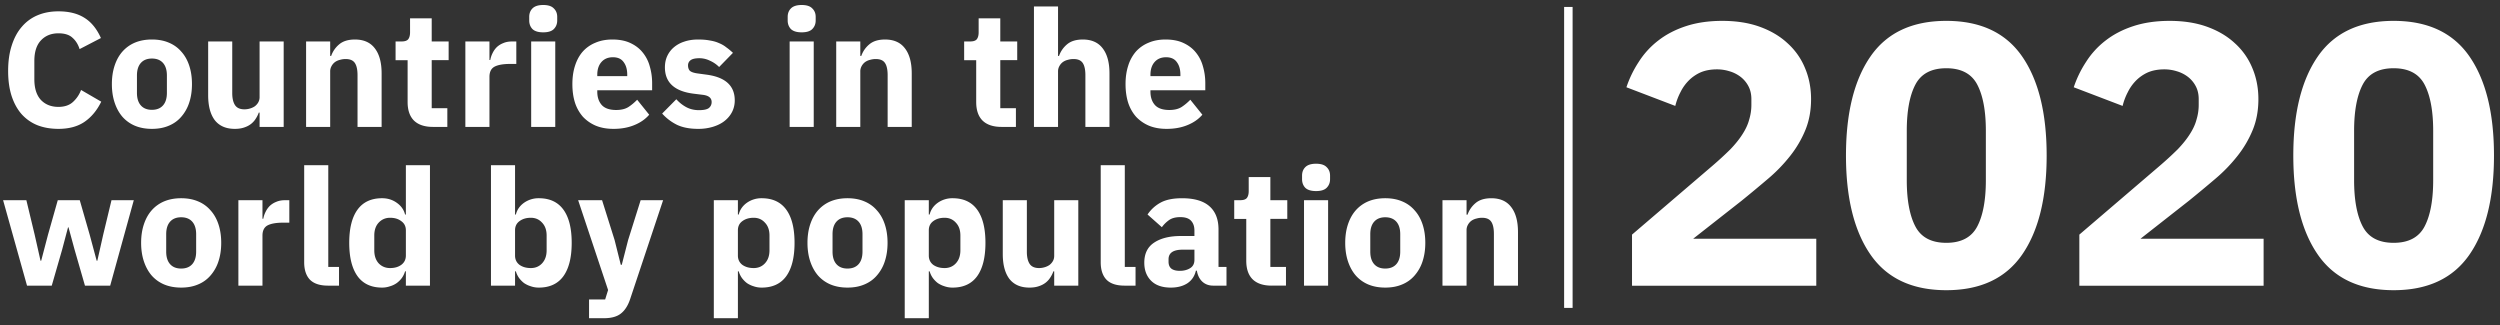 <svg width="315" height="41" fill="none" xmlns="http://www.w3.org/2000/svg"><rect width="100%" height="100%" fill="#333333" stroke="none"/><path d="M7.363 16.237c-.971 0-1.846-.15-2.625-.451a5.36 5.36 0 01-1.99-1.374c-.547-.616-.97-1.374-1.271-2.277-.301-.916-.452-1.982-.452-3.2 0-1.202.15-2.269.452-3.199.3-.943.724-1.73 1.271-2.358a5.254 5.254 0 011.99-1.456c.779-.329 1.654-.493 2.625-.493 1.326 0 2.42.274 3.281.82.862.534 1.552 1.382 2.072 2.544l-2.687 1.395c-.191-.602-.492-1.08-.902-1.436-.397-.37-.985-.554-1.764-.554-.916 0-1.655.301-2.215.903-.547.587-.82 1.449-.82 2.584v2.297c0 1.135.273 2.003.82 2.604.56.588 1.299.882 2.215.882.765 0 1.374-.205 1.825-.615.465-.424.807-.93 1.025-1.518l2.544 1.477c-.534 1.094-1.238 1.942-2.113 2.543-.861.588-1.955.882-3.281.882zM19.142 16.237c-.793 0-1.503-.13-2.133-.39a4.35 4.35 0 01-1.579-1.128c-.423-.492-.752-1.087-.984-1.784-.232-.697-.349-1.477-.349-2.338s.117-1.64.349-2.338c.232-.697.56-1.285.984-1.764a4.349 4.349 0 011.58-1.128c.628-.26 1.34-.39 2.132-.39.794 0 1.498.13 2.113.39.629.26 1.155.636 1.58 1.128.437.479.772 1.067 1.004 1.764.233.697.349 1.477.349 2.338s-.116 1.64-.349 2.338a5.052 5.052 0 01-1.005 1.784c-.424.492-.95.869-1.58 1.128-.614.26-1.319.39-2.112.39zm0-2.4c.602 0 1.067-.184 1.395-.553.328-.37.492-.896.492-1.58V9.51c0-.684-.164-1.21-.492-1.58-.328-.368-.793-.553-1.395-.553-.601 0-1.066.185-1.394.554-.328.369-.492.895-.492 1.579v2.194c0 .684.164 1.21.492 1.58.328.369.793.553 1.394.553zM32.708 14.186h-.102a3.47 3.47 0 01-.39.78c-.15.245-.349.464-.595.656-.246.191-.54.341-.882.45-.328.11-.71.165-1.148.165-1.108 0-1.949-.362-2.523-1.087-.56-.738-.84-1.791-.84-3.158V5.224h3.035v6.501c0 .656.116 1.162.348 1.518.233.355.63.533 1.19.533.232 0 .465-.034.697-.103.233-.068.438-.164.616-.287.177-.136.32-.3.43-.492a1.34 1.34 0 00.164-.677V5.224h3.036V15.99h-3.036v-1.805zM38.568 15.99V5.225h3.035v1.825h.123a3.302 3.302 0 011.005-1.456c.479-.41 1.142-.615 1.99-.615 1.107 0 1.941.369 2.502 1.107.574.738.861 1.791.861 3.158v6.748h-3.035V9.49c0-.698-.11-1.21-.328-1.539-.22-.341-.609-.512-1.17-.512a2.53 2.53 0 00-.717.102c-.233.055-.445.15-.636.287a1.57 1.57 0 00-.43.513 1.34 1.34 0 00-.165.677v6.973h-3.035zM54.559 15.99c-1.053 0-1.853-.266-2.4-.799-.533-.533-.8-1.313-.8-2.338v-5.27h-1.517v-2.36h.759c.41 0 .69-.095.84-.287.15-.205.226-.492.226-.86V2.31h2.728v2.913h2.133v2.358h-2.133v6.05h1.969v2.359h-1.805zM58.636 15.99V5.225h3.036v2.338h.102c.055-.301.15-.588.287-.862.137-.287.315-.54.533-.759.233-.218.506-.39.82-.512.315-.137.684-.205 1.108-.205h.534v2.83h-.76c-.888 0-1.551.116-1.989.349-.424.232-.635.663-.635 1.292v6.296h-3.036zM68.446 4.075c-.616 0-1.067-.137-1.354-.41-.273-.287-.41-.65-.41-1.087v-.451c0-.438.137-.793.41-1.067.287-.287.738-.43 1.354-.43.615 0 1.06.143 1.333.43.287.274.43.63.43 1.067v.45c0 .438-.143.8-.43 1.088-.274.273-.718.41-1.333.41zm-1.518 1.149h3.035V15.99h-3.035V5.224zM77.288 16.237c-.82 0-1.552-.13-2.195-.39a4.812 4.812 0 01-1.64-1.128 5.05 5.05 0 01-1.005-1.784c-.22-.697-.328-1.477-.328-2.338 0-.848.109-1.613.328-2.297.219-.697.54-1.292.964-1.784a4.31 4.31 0 011.6-1.128c.628-.274 1.346-.41 2.153-.41.888 0 1.647.15 2.276.45.643.301 1.162.705 1.559 1.21a4.66 4.66 0 01.882 1.765c.191.656.287 1.346.287 2.07v.903h-6.912v.164c0 .711.192 1.279.575 1.703.383.41.984.615 1.805.615.629 0 1.141-.123 1.538-.37.396-.259.765-.567 1.107-.922l1.518 1.887c-.479.56-1.108.998-1.887 1.312-.766.315-1.64.472-2.625.472zm-.062-9.024c-.615 0-1.1.205-1.456.615-.342.397-.513.93-.513 1.6v.164h3.774v-.185c0-.656-.15-1.182-.451-1.579-.287-.41-.738-.615-1.354-.615zM87.963 16.237c-1.039 0-1.914-.164-2.625-.492a6.206 6.206 0 01-1.907-1.436l1.784-1.805c.383.424.807.76 1.272 1.005.465.246.99.37 1.579.37.602 0 1.019-.09 1.25-.267a.934.934 0 00.35-.759c0-.506-.363-.807-1.087-.902l-1.17-.144c-2.42-.3-3.63-1.408-3.63-3.322 0-.52.096-.992.288-1.416.205-.437.485-.806.84-1.107a3.81 3.81 0 011.313-.718c.52-.178 1.1-.266 1.743-.266.56 0 1.053.04 1.477.123.438.068.82.177 1.148.328.342.136.65.314.923.533.288.205.568.437.841.697L90.61 8.444a3.787 3.787 0 00-1.169-.8 2.98 2.98 0 00-1.313-.308c-.52 0-.888.082-1.107.246a.78.78 0 00-.328.656c0 .288.075.513.225.677.164.15.465.26.903.328l1.21.164c2.365.315 3.548 1.395 3.548 3.24 0 .52-.11.999-.328 1.437-.219.437-.534.82-.944 1.148-.396.315-.882.56-1.456.738a6.23 6.23 0 01-1.887.267zM101.012 4.075c-.615 0-1.067-.137-1.354-.41-.273-.287-.41-.65-.41-1.087v-.451c0-.438.137-.793.41-1.067.287-.287.739-.43 1.354-.43.615 0 1.06.143 1.333.43.287.274.431.63.431 1.067v.45c0 .438-.144.8-.431 1.088-.273.273-.718.41-1.333.41zm-1.518 1.149h3.036V15.99h-3.036V5.224zM105.363 15.99V5.225h3.035v1.825h.123a3.296 3.296 0 011.005-1.456c.478-.41 1.142-.615 1.989-.615 1.108 0 1.942.369 2.502 1.107.575.738.862 1.791.862 3.158v6.748h-3.036V9.49c0-.698-.109-1.21-.328-1.539-.218-.341-.608-.512-1.169-.512-.246 0-.485.034-.718.102-.232.055-.444.15-.635.287a1.563 1.563 0 00-.431.513 1.345 1.345 0 00-.164.677v6.973h-3.035zM126.2 15.99c-1.052 0-1.852-.266-2.399-.799-.533-.533-.8-1.313-.8-2.338v-5.27h-1.518v-2.36h.759c.41 0 .691-.095.841-.287.15-.205.226-.492.226-.86V2.31h2.727v2.913h2.133v2.358h-2.133v6.05h1.969v2.359H126.2zM130.278.814h3.035V7.05h.123a3.312 3.312 0 011.005-1.456c.479-.41 1.142-.615 1.99-.615 1.107 0 1.941.369 2.502 1.107.574.738.861 1.791.861 3.158v6.748h-3.035V9.49c0-.698-.11-1.21-.328-1.539-.219-.341-.609-.512-1.169-.512-.247 0-.486.034-.718.102a1.78 1.78 0 00-.636.287 1.575 1.575 0 00-.431.513 1.345 1.345 0 00-.164.677v6.973h-3.035V.814zM146.987 16.237c-.821 0-1.552-.13-2.195-.39a4.813 4.813 0 01-1.64-1.128 5.039 5.039 0 01-1.005-1.784c-.219-.697-.329-1.477-.329-2.338 0-.848.11-1.613.329-2.297a4.98 4.98 0 01.963-1.784 4.314 4.314 0 011.6-1.128c.629-.274 1.347-.41 2.154-.41.888 0 1.647.15 2.276.45.643.301 1.162.705 1.559 1.21.41.507.704 1.095.882 1.765.191.656.287 1.346.287 2.07v.903h-6.912v.164c0 .711.192 1.279.575 1.703.382.41.984.615 1.804.615.629 0 1.142-.123 1.539-.37.396-.259.765-.567 1.107-.922l1.518 1.887c-.479.56-1.108.998-1.887 1.312-.766.315-1.641.472-2.625.472zm-.062-9.024c-.615 0-1.1.205-1.456.615-.342.397-.513.93-.513 1.6v.164h3.774v-.185c0-.656-.15-1.182-.451-1.579-.287-.41-.739-.615-1.354-.615zM.39 25.224h2.932l1.046 4.348.739 3.281h.082l.861-3.282 1.23-4.347h2.77l1.25 4.348.882 3.281h.082l.739-3.282 1.046-4.347h2.81L13.884 35.99h-3.18l-1.312-4.553-.759-2.79h-.061l-.739 2.79-1.312 4.553H3.404L.39 25.224zM22.828 36.237c-.793 0-1.504-.13-2.133-.39a4.347 4.347 0 01-1.58-1.128c-.423-.492-.751-1.087-.984-1.784-.232-.697-.349-1.477-.349-2.338s.117-1.64.35-2.338c.232-.697.56-1.285.984-1.764a4.347 4.347 0 011.579-1.128c.629-.26 1.34-.39 2.133-.39.793 0 1.497.13 2.112.39a4.13 4.13 0 011.58 1.128c.437.479.772 1.067 1.004 1.764.233.697.349 1.477.349 2.338s-.116 1.64-.349 2.338a5.052 5.052 0 01-1.005 1.784 4.13 4.13 0 01-1.579 1.128c-.615.26-1.32.39-2.112.39zm0-2.4c.601 0 1.066-.184 1.394-.553.328-.37.493-.896.493-1.58V29.51c0-.684-.165-1.21-.493-1.58-.328-.368-.793-.553-1.394-.553-.602 0-1.067.185-1.395.554-.328.369-.492.895-.492 1.579v2.194c0 .684.164 1.21.492 1.58.328.369.793.553 1.395.553zM30.036 35.99V25.225h3.035v2.338h.103c.054-.301.15-.588.287-.862.136-.287.314-.54.533-.759.232-.218.506-.39.82-.512.315-.137.684-.205 1.108-.205h.533v2.83h-.759c-.889 0-1.552.116-1.99.349-.423.232-.635.663-.635 1.292v6.296h-3.035zM41.342 35.99c-1.039 0-1.804-.252-2.297-.758-.478-.506-.718-1.237-.718-2.194V20.814h3.036v12.818h1.353v2.359h-1.374zM51.14 34.186h-.102c-.082.287-.212.56-.39.82a2.988 2.988 0 01-.656.657 2.79 2.79 0 01-.862.41c-.314.11-.642.164-.984.164-1.367 0-2.4-.479-3.097-1.436-.697-.97-1.046-2.372-1.046-4.204 0-1.832.349-3.227 1.046-4.184.697-.957 1.73-1.436 3.097-1.436.697 0 1.313.192 1.846.575.547.383.895.875 1.046 1.476h.102v-6.214h3.035v15.177H51.14v-1.805zm-1.99-.41c.575 0 1.047-.137 1.416-.41.383-.287.574-.677.574-1.17v-3.178c0-.492-.191-.875-.574-1.149-.37-.287-.84-.43-1.415-.43-.574 0-1.053.205-1.436.615-.369.396-.554.937-.554 1.62v1.866c0 .684.185 1.231.554 1.641.383.397.862.595 1.436.595zM61.86 20.814h3.036v6.214H65c.15-.601.492-1.093 1.025-1.476a3.175 3.175 0 011.867-.575c1.367 0 2.4.48 3.096 1.436.698.957 1.046 2.352 1.046 4.184 0 1.832-.348 3.234-1.046 4.204-.697.957-1.73 1.436-3.096 1.436-.356 0-.691-.055-1.005-.164a3.125 3.125 0 01-.862-.41 3.21 3.21 0 01-.636-.656 2.822 2.822 0 01-.39-.82h-.102v1.804h-3.035V20.814zm5.026 12.962c.574 0 1.046-.198 1.415-.595.382-.41.574-.957.574-1.64v-1.867c0-.683-.192-1.224-.574-1.62-.37-.41-.841-.615-1.415-.615-.575 0-1.053.143-1.436.43-.37.274-.554.657-.554 1.149v3.179c0 .492.185.882.554 1.169.383.273.861.41 1.436.41zM80.722 25.224h2.83l-4.143 12.428c-.273.834-.663 1.45-1.169 1.846-.492.396-1.203.595-2.133.595H74.22v-2.359h2.03l.37-1.19-3.774-11.32h3.015l1.58 5.024.779 3.118h.123l.8-3.118 1.579-5.024zM89.94 25.224h3.036v1.804h.103c.15-.601.492-1.093 1.025-1.476a3.175 3.175 0 011.866-.575c1.368 0 2.4.48 3.097 1.436.698.957 1.046 2.352 1.046 4.184 0 1.832-.349 3.234-1.046 4.204-.697.957-1.73 1.436-3.097 1.436-.355 0-.69-.055-1.005-.164a3.125 3.125 0 01-.861-.41 3.21 3.21 0 01-.636-.656 2.819 2.819 0 01-.39-.82h-.102v5.906h-3.035v-14.87zm5.025 8.552c.575 0 1.046-.198 1.415-.595.383-.41.575-.957.575-1.64v-1.867c0-.683-.192-1.224-.575-1.62-.369-.41-.84-.615-1.415-.615-.574 0-1.052.143-1.435.43-.37.274-.554.657-.554 1.149v3.179c0 .492.185.882.554 1.169.383.273.861.41 1.435.41zM106.787 36.237c-.793 0-1.504-.13-2.133-.39a4.345 4.345 0 01-1.579-1.128c-.424-.492-.752-1.087-.985-1.784-.232-.697-.348-1.477-.348-2.338s.116-1.64.348-2.338c.233-.697.561-1.285.985-1.764a4.345 4.345 0 011.579-1.128c.629-.26 1.34-.39 2.133-.39.793 0 1.497.13 2.112.39.629.26 1.156.636 1.579 1.128.438.479.773 1.067 1.005 1.764.233.697.349 1.477.349 2.338s-.116 1.64-.349 2.338a5.039 5.039 0 01-1.005 1.784c-.423.492-.95.868-1.579 1.128-.615.26-1.319.39-2.112.39zm0-2.4c.601 0 1.066-.184 1.394-.553.329-.37.493-.896.493-1.58V29.51c0-.684-.164-1.21-.493-1.58-.328-.368-.793-.553-1.394-.553-.602 0-1.067.185-1.395.554-.328.369-.492.895-.492 1.579v2.194c0 .684.164 1.21.492 1.58.328.369.793.553 1.395.553zM113.995 25.224h3.035v1.804h.103c.15-.601.492-1.093 1.025-1.476a3.175 3.175 0 011.866-.575c1.368 0 2.4.48 3.097 1.436.698.957 1.046 2.352 1.046 4.184 0 1.832-.348 3.234-1.046 4.204-.697.957-1.729 1.436-3.097 1.436-.355 0-.69-.055-1.004-.164a3.125 3.125 0 01-.862-.41 3.22 3.22 0 01-.636-.656 2.835 2.835 0 01-.389-.82h-.103v5.906h-3.035v-14.87zm5.025 8.552c.574 0 1.045-.198 1.415-.595.382-.41.574-.957.574-1.64v-1.867c0-.683-.192-1.224-.574-1.62-.37-.41-.841-.615-1.415-.615-.575 0-1.053.143-1.436.43-.369.274-.554.657-.554 1.149v3.179c0 .492.185.882.554 1.169.383.273.861.41 1.436.41zM132.83 34.186h-.102a3.48 3.48 0 01-.39.78c-.15.245-.349.464-.595.656-.246.191-.54.342-.882.45-.328.11-.711.165-1.148.165-1.108 0-1.948-.362-2.523-1.087-.56-.738-.841-1.791-.841-3.158v-6.768h3.036v6.501c0 .656.116 1.162.348 1.518.233.355.629.533 1.19.533.232 0 .465-.034.697-.103.233-.068.438-.164.616-.287.177-.137.321-.3.43-.492.11-.191.164-.417.164-.677v-6.993h3.036V35.99h-3.036v-1.805zM141.705 35.99c-1.039 0-1.805-.252-2.297-.758-.479-.506-.718-1.237-.718-2.194V20.814h3.035v12.818h1.354v2.359h-1.374zM152.856 35.99c-.547 0-1.005-.17-1.374-.512-.355-.342-.581-.8-.677-1.374h-.123c-.164.697-.526 1.23-1.087 1.6-.56.355-1.251.533-2.071.533-1.08 0-1.908-.287-2.482-.861-.574-.575-.861-1.334-.861-2.277 0-1.135.41-1.976 1.23-2.522.834-.561 1.962-.841 3.384-.841h1.703v-.677c0-.52-.137-.93-.411-1.23-.273-.315-.731-.472-1.374-.472-.601 0-1.08.13-1.435.39-.356.259-.65.553-.882.881l-1.805-1.6a4.64 4.64 0 011.641-1.497c.67-.369 1.572-.553 2.707-.553 1.531 0 2.68.334 3.445 1.005.766.67 1.149 1.647 1.149 2.932v4.717h1.005v2.359h-1.682zm-4.204-1.865c.506 0 .936-.11 1.292-.329.369-.218.554-.574.554-1.066v-1.272h-1.477c-1.19 0-1.784.404-1.784 1.21v.308c0 .397.123.69.369.882.246.178.595.267 1.046.267zM160.229 35.99c-1.053 0-1.853-.266-2.4-.799-.533-.533-.8-1.313-.8-2.338v-5.27h-1.517v-2.36h.758c.411 0 .691-.095.841-.287.151-.205.226-.492.226-.86V22.31h2.728v2.913h2.133v2.358h-2.133v6.05h1.968v2.359h-1.804zM165.824 24.075c-.615 0-1.067-.137-1.354-.41-.273-.287-.41-.65-.41-1.087v-.451c0-.438.137-.793.41-1.067.287-.287.739-.43 1.354-.43.615 0 1.059.143 1.333.43.287.274.431.63.431 1.067v.45c0 .438-.144.8-.431 1.088-.274.273-.718.41-1.333.41zm-1.518 1.149h3.036V35.99h-3.036V25.224zM174.543 36.237c-.793 0-1.504-.13-2.133-.39a4.345 4.345 0 01-1.579-1.128c-.424-.492-.752-1.087-.985-1.784-.232-.697-.348-1.477-.348-2.338s.116-1.64.348-2.338c.233-.697.561-1.285.985-1.764a4.345 4.345 0 011.579-1.128c.629-.26 1.34-.39 2.133-.39.793 0 1.497.13 2.112.39.629.26 1.156.636 1.58 1.128.437.479.772 1.067 1.005 1.764.232.697.348 1.477.348 2.338s-.116 1.64-.348 2.338a5.07 5.07 0 01-1.005 1.784 4.133 4.133 0 01-1.58 1.128c-.615.26-1.319.39-2.112.39zm0-2.4c.602 0 1.066-.184 1.395-.553.328-.37.492-.896.492-1.58V29.51c0-.684-.164-1.21-.492-1.58-.329-.368-.793-.553-1.395-.553s-1.067.185-1.395.554c-.328.369-.492.895-.492 1.579v2.194c0 .684.164 1.21.492 1.58.328.369.793.553 1.395.553zM181.751 35.99V25.225h3.035v1.825h.123a3.312 3.312 0 011.005-1.456c.479-.41 1.142-.616 1.99-.616 1.107 0 1.941.37 2.502 1.108.574.738.861 1.791.861 3.158v6.748h-3.035v-6.502c0-.697-.11-1.21-.328-1.538-.219-.341-.609-.512-1.169-.512-.247 0-.486.034-.718.102a1.78 1.78 0 00-.636.287 1.575 1.575 0 00-.431.513 1.345 1.345 0 00-.164.677v6.973h-3.035zM228.852 36h-23.218v-6.439l10.105-8.648a43.465 43.465 0 002.303-2.115c.626-.658 1.128-1.285 1.504-1.88.407-.627.689-1.238.846-1.833a6.367 6.367 0 00.282-1.927V12.5c0-.627-.126-1.175-.376-1.645a3.605 3.605 0 00-.987-1.175 4.27 4.27 0 00-1.41-.705 5.176 5.176 0 00-1.551-.235c-.784 0-1.473.125-2.068.376a4.949 4.949 0 00-1.504 1.034 5.534 5.534 0 00-1.034 1.457 7.65 7.65 0 00-.658 1.739l-6.157-2.35A13.697 13.697 0 01206.48 7.8a10.466 10.466 0 012.444-2.679c1.002-.783 2.177-1.394 3.525-1.833 1.347-.439 2.867-.658 4.559-.658 1.786 0 3.368.25 4.747.752 1.378.501 2.538 1.19 3.478 2.068a8.585 8.585 0 012.209 3.149c.501 1.19.752 2.491.752 3.901 0 1.41-.235 2.695-.705 3.854a13.52 13.52 0 01-1.927 3.29 19.88 19.88 0 01-2.773 2.867 177.785 177.785 0 01-3.337 2.773l-6.11 4.794h15.51V36zM245.236 36.564c-4.292 0-7.473-1.488-9.541-4.465-2.068-2.977-3.102-7.144-3.102-12.502 0-5.358 1.034-9.525 3.102-12.502 2.068-2.977 5.249-4.465 9.541-4.465 4.293 0 7.473 1.488 9.541 4.465 2.068 2.977 3.102 7.144 3.102 12.502 0 5.358-1.034 9.525-3.102 12.502-2.068 2.977-5.248 4.465-9.541 4.465zm0-5.969c1.88 0 3.181-.69 3.901-2.068.721-1.379 1.081-3.321 1.081-5.828v-6.204c0-2.507-.36-4.45-1.081-5.828-.72-1.379-2.021-2.068-3.901-2.068s-3.18.69-3.901 2.068c-.72 1.379-1.081 3.321-1.081 5.828v6.204c0 2.507.361 4.45 1.081 5.828.721 1.379 2.021 2.068 3.901 2.068zM285.215 36h-23.218v-6.439l10.105-8.648a43.465 43.465 0 002.303-2.115c.626-.658 1.128-1.285 1.504-1.88.407-.627.689-1.238.846-1.833a6.367 6.367 0 00.282-1.927V12.5c0-.627-.126-1.175-.376-1.645a3.605 3.605 0 00-.987-1.175 4.27 4.27 0 00-1.41-.705 5.176 5.176 0 00-1.551-.235c-.784 0-1.473.125-2.068.376a4.949 4.949 0 00-1.504 1.034 5.534 5.534 0 00-1.034 1.457 7.65 7.65 0 00-.658 1.739l-6.157-2.35a13.697 13.697 0 011.551-3.196 10.466 10.466 0 012.444-2.679c1.002-.783 2.177-1.394 3.525-1.833 1.347-.439 2.867-.658 4.559-.658 1.786 0 3.368.25 4.747.752 1.378.501 2.538 1.19 3.478 2.068a8.585 8.585 0 012.209 3.149c.501 1.19.752 2.491.752 3.901 0 1.41-.235 2.695-.705 3.854a13.52 13.52 0 01-1.927 3.29 19.88 19.88 0 01-2.773 2.867 177.785 177.785 0 01-3.337 2.773l-6.11 4.794h15.51V36zM301.599 36.564c-4.292 0-7.473-1.488-9.541-4.465-2.068-2.977-3.102-7.144-3.102-12.502 0-5.358 1.034-9.525 3.102-12.502 2.068-2.977 5.249-4.465 9.541-4.465 4.293 0 7.473 1.488 9.541 4.465 2.068 2.977 3.102 7.144 3.102 12.502 0 5.358-1.034 9.525-3.102 12.502-2.068 2.977-5.248 4.465-9.541 4.465zm0-5.969c1.88 0 3.181-.69 3.901-2.068.721-1.379 1.081-3.321 1.081-5.828v-6.204c0-2.507-.36-4.45-1.081-5.828-.72-1.379-2.021-2.068-3.901-2.068s-3.18.69-3.901 2.068c-.72 1.379-1.081 3.321-1.081 5.828v6.204c0 2.507.361 4.45 1.081 5.828.721 1.379 2.021 2.068 3.901 2.068z" fill="#fff"/><path stroke="#fff" stroke-width="1.068" d="M197.614.875v37.92"/></svg>
